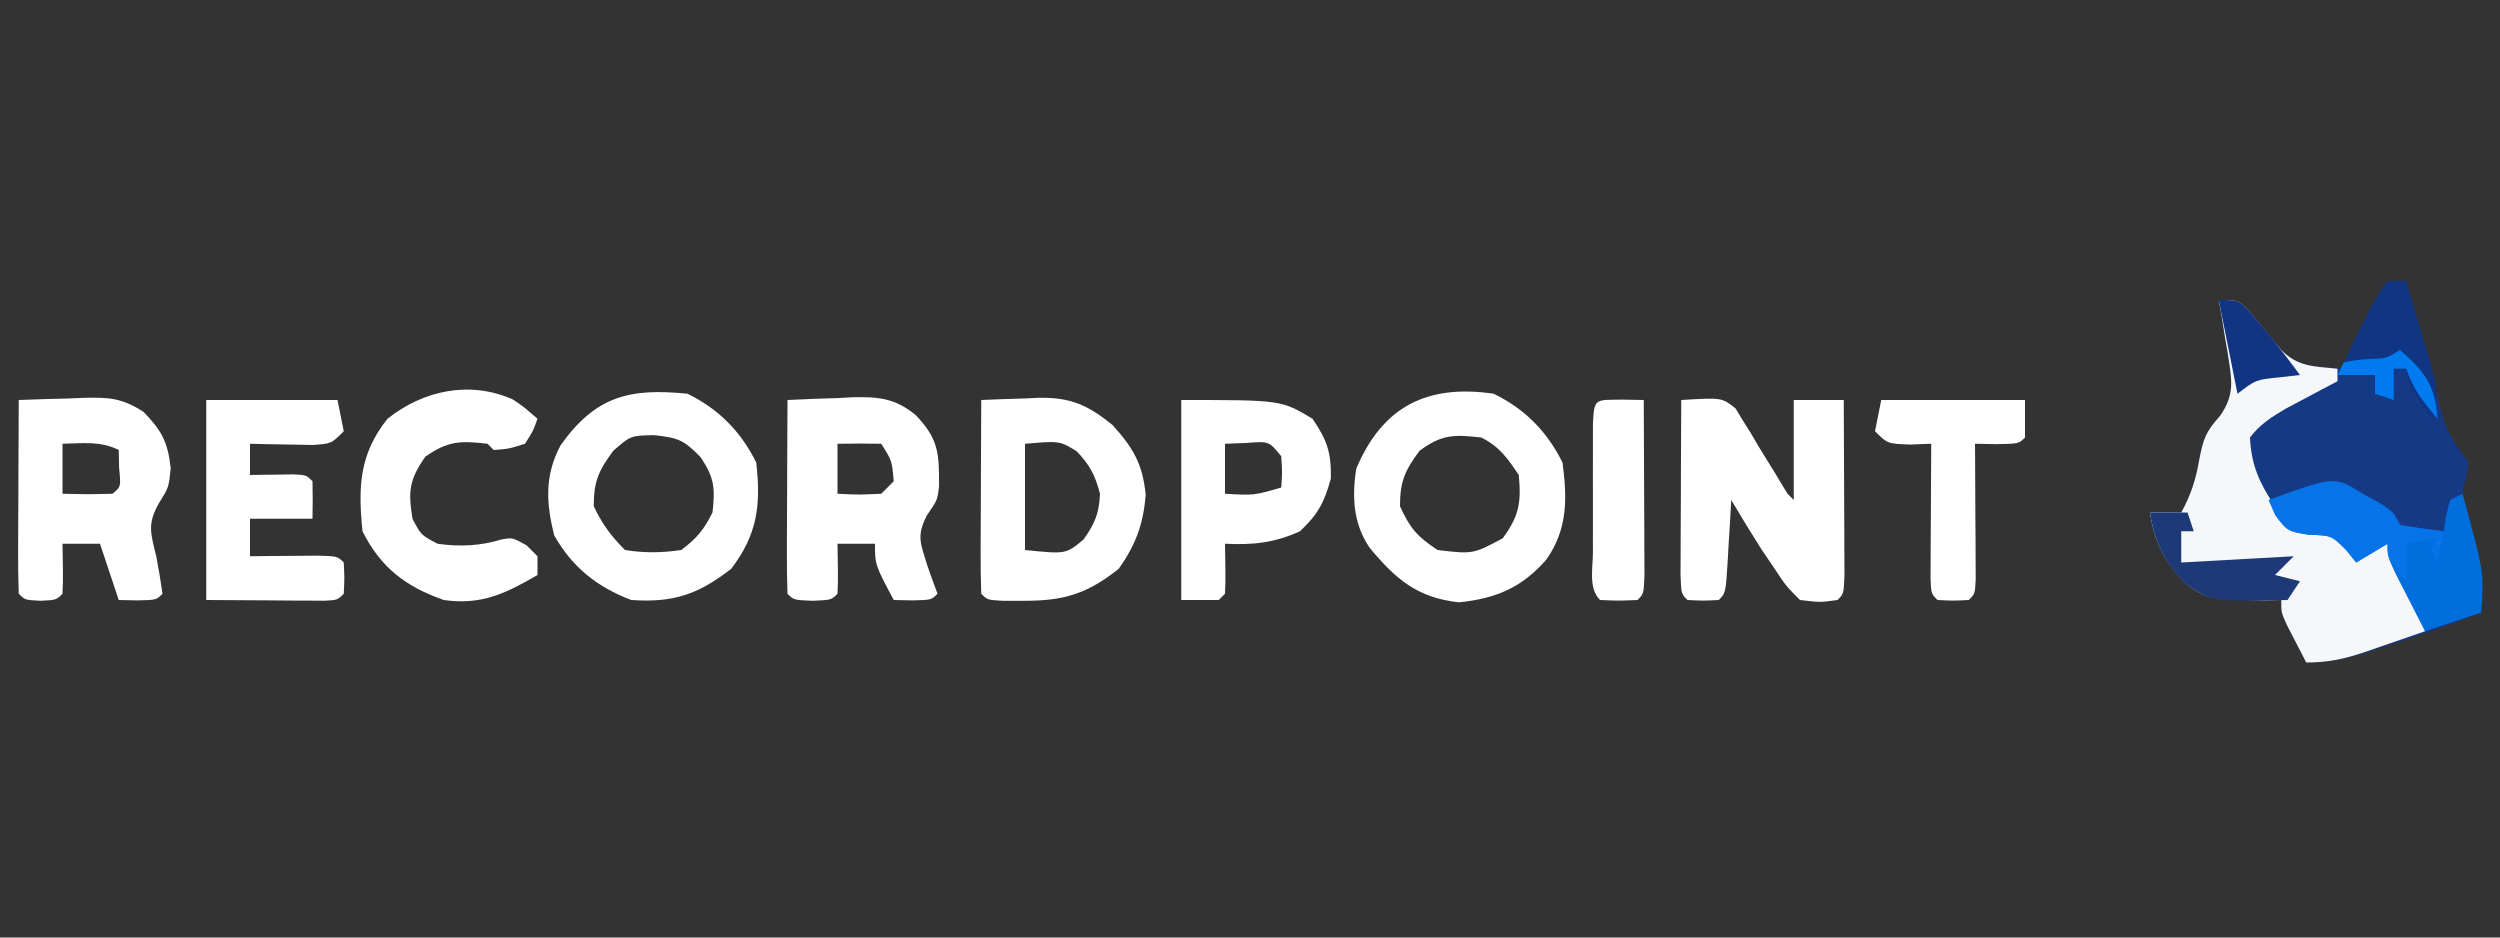 <?xml version="1.0" encoding="UTF-8"?>
<svg version="1.1" xmlns="http://www.w3.org/2000/svg" width="400" height="150">
<rect width="100%" height="100%" fill="#333333" stroke="none"/>
<path d="M0 0 C0.99 0 1.98 0 3 0 C3.196 0.736 3.393 1.473 3.595 2.231 C4.492 5.574 5.402 8.912 6.312 12.25 C6.776 13.988 6.776 13.988 7.248 15.762 C7.554 16.877 7.86 17.992 8.176 19.141 C8.453 20.167 8.731 21.193 9.017 22.251 C9.997 24.991 11.253 26.712 13 29 C12.717 30.676 12.378 32.343 12 34 C12.522 36.913 12.522 36.913 13.438 39.875 C14.685 44.467 15.323 48.266 15 53 C9.651 55.117 4.229 56.942 -1.25 58.688 C-2.296 59.027 -2.296 59.027 -3.363 59.374 C-6.775 60.447 -9.385 61 -13 61 C-13.672 59.711 -14.337 58.419 -15 57.125 C-15.371 56.406 -15.742 55.686 -16.125 54.945 C-17 53 -17 53 -17 51 C-17.857 51.021 -18.714 51.041 -19.598 51.062 C-28.718 50.898 -28.718 50.898 -32.387 48.328 C-35.653 44.686 -37.283 41.883 -38 37 C-36.35 37 -34.7 37 -33 37 C-31.452 34.179 -30.662 31.726 -30.125 28.562 C-29.463 25.249 -29.141 24.157 -26.812 21.562 C-24.301 18.011 -24.958 15.629 -25.57 11.449 C-25.712 10.641 -25.854 9.833 -26 9 C-26.186 7.804 -26.371 6.607 -26.562 5.375 C-26.707 4.591 -26.851 3.808 -27 3 C-24 3 -24 3 -22.246 4.68 C-21.351 5.766 -21.351 5.766 -20.438 6.875 C-19.538 7.954 -19.538 7.954 -18.621 9.055 C-18.086 9.697 -17.551 10.339 -17 11 C-13.994 14.006 -11.176 13.596 -7 14 C-6.66 13.041 -6.66 13.041 -6.312 12.062 C-4.514 7.867 -2.261 3.961 0 0 Z " fill="#163985" transform="translate(382,45)"/>
<path d="M0 0 C3 0 3 0 4.754 1.68 C5.649 2.766 5.649 2.766 6.562 3.875 C7.162 4.594 7.761 5.314 8.379 6.055 C9.181 7.018 9.181 7.018 10 8 C12.762 10.762 15.207 10.579 19 11 C19 11.66 19 12.32 19 13 C18.241 13.398 17.481 13.797 16.699 14.207 C15.705 14.737 14.711 15.267 13.688 15.812 C12.701 16.335 11.715 16.857 10.699 17.395 C8.362 18.785 6.648 19.854 5 22 C5.193 26.434 6.542 29.363 9 33 C9.66 33.99 10.32 34.98 11 36 C12.093 36.144 13.186 36.289 14.312 36.438 C18.407 37.062 20.029 38.209 23 41 C24.32 40.34 25.64 39.68 27 39 C28.005 40.956 29.004 42.915 30 44.875 C30.557 45.966 31.114 47.056 31.688 48.18 C33 51 33 51 33 53 C30.586 53.841 28.169 54.673 25.75 55.5 C25.068 55.738 24.386 55.977 23.684 56.223 C20.236 57.394 17.683 58 14 58 C13.328 56.711 12.663 55.419 12 54.125 C11.629 53.406 11.258 52.686 10.875 51.945 C10 50 10 50 10 48 C9.143 48.021 8.286 48.041 7.402 48.062 C-1.718 47.898 -1.718 47.898 -5.387 45.328 C-8.653 41.686 -10.283 38.883 -11 34 C-9.35 34 -7.7 34 -6 34 C-4.452 31.179 -3.662 28.726 -3.125 25.562 C-2.463 22.249 -2.141 21.157 0.188 18.562 C2.699 15.011 2.042 12.629 1.43 8.449 C1.288 7.641 1.146 6.833 1 6 C0.814 4.804 0.629 3.607 0.438 2.375 C0.293 1.591 0.149 0.807 0 0 Z " fill="#F5F7F9" transform="translate(355,48)"/>
<path d="M0 0 C6.505 -0.397 6.505 -0.397 8.697 1.361 C9.261 2.294 9.261 2.294 9.836 3.246 C10.26 3.918 10.684 4.591 11.121 5.283 C11.535 5.994 11.949 6.705 12.375 7.438 C13.237 8.832 14.099 10.227 14.961 11.621 C15.634 12.736 16.307 13.851 17 15 C17.33 15.33 17.66 15.66 18 16 C18 10.72 18 5.44 18 0 C20.64 0 23.28 0 26 0 C26.025 4.397 26.043 8.793 26.055 13.19 C26.06 14.686 26.067 16.183 26.075 17.68 C26.088 19.827 26.093 21.974 26.098 24.121 C26.106 26.061 26.106 26.061 26.114 28.041 C26 31 26 31 25 32 C22.199 32.387 22.199 32.387 19 32 C16.77 29.77 16.77 29.77 14.812 26.812 C13.832 25.368 13.832 25.368 12.832 23.895 C11.181 21.285 9.57 18.659 8 16 C7.939 17.071 7.879 18.142 7.816 19.246 C7.732 20.643 7.647 22.04 7.562 23.438 C7.523 24.145 7.484 24.852 7.443 25.58 C7.113 30.887 7.113 30.887 6 32 C3.5 32.125 3.5 32.125 1 32 C0 31 0 31 -0.114 28.041 C-0.108 26.747 -0.103 25.454 -0.098 24.121 C-0.096 23.434 -0.095 22.748 -0.093 22.04 C-0.088 19.839 -0.075 17.638 -0.062 15.438 C-0.057 13.949 -0.053 12.46 -0.049 10.971 C-0.038 7.314 -0.021 3.657 0 0 Z " fill="#FFFFFF" transform="translate(269,64)"/>
<path d="M0 0 C5.002 2.456 8.499 5.997 11 11 C11.765 16.749 11.843 21.627 8.438 26.5 C4.477 31.037 0.413 32.746 -5.562 33.375 C-12.229 32.648 -15.659 29.676 -19.801 24.719 C-22.48 20.878 -22.707 16.509 -22 12 C-17.799 1.987 -10.588 -1.562 0 0 Z M-11.875 9.125 C-14.243 12.329 -15 14.028 -15 18 C-13.396 21.529 -12.258 22.828 -9 25 C-3.336 25.673 -3.336 25.673 1.438 23.125 C4.042 19.583 4.432 17.411 4 13 C2.2 10.3 0.916 8.458 -2 7 C-6.352 6.507 -8.3 6.482 -11.875 9.125 Z " fill="#FFFFFF" transform="translate(239,63)"/>
<path d="M0 0 C5.002 2.456 8.499 5.997 11 11 C11.763 17.844 11.191 22.485 7 28 C1.668 32.135 -2.263 33.457 -9 33 C-14.444 30.931 -18.417 27.789 -21.312 22.688 C-22.655 17.44 -22.858 13.053 -20.312 8.25 C-14.704 0.367 -9.274 -0.944 0 0 Z M-11.875 9.125 C-14.243 12.329 -15 14.028 -15 18 C-13.626 20.879 -12.25 22.75 -10 25 C-6.963 25.504 -4.042 25.455 -1 25 C1.502 23.124 2.619 21.761 4 19 C4.43 15.128 4.317 13.475 2.125 10.188 C-0.579 7.404 -1.423 7.065 -5.312 6.625 C-9.096 6.693 -9.096 6.693 -11.875 9.125 Z " fill="#FFFFFF" transform="translate(110,63)"/>
<path d="M0 0 C2.71 -0.136 5.413 -0.234 8.125 -0.312 C8.886 -0.354 9.646 -0.396 10.43 -0.439 C14.596 -0.529 17.195 -0.289 20.492 2.395 C24.231 6.279 24.254 8.583 24.246 13.773 C24 16 24 16 22.312 18.438 C20.624 21.734 21.261 22.836 22.312 26.312 C22.855 27.882 23.412 29.447 24 31 C23 32 23 32 19.938 32.062 C18.968 32.042 17.999 32.021 17 32 C14 26.375 14 26.375 14 23 C12.02 23 10.04 23 8 23 C8.021 24.299 8.041 25.599 8.062 26.938 C8.084 28.292 8.071 29.648 8 31 C7 32 7 32 4 32.125 C1 32 1 32 0 31 C-0.088 28.708 -0.107 26.414 -0.098 24.121 C-0.096 23.434 -0.095 22.748 -0.093 22.04 C-0.088 19.839 -0.075 17.638 -0.062 15.438 C-0.057 13.949 -0.053 12.46 -0.049 10.971 C-0.038 7.314 -0.021 3.657 0 0 Z M8 7 C8 9.64 8 12.28 8 15 C11.417 15.167 11.417 15.167 15 15 C15.66 14.34 16.32 13.68 17 13 C16.71 9.693 16.71 9.693 15 7 C12.667 6.959 10.333 6.958 8 7 Z " fill="#FFFFFF" transform="translate(126,64)"/>
<path d="M0 0 C2.73 -0.108 5.456 -0.187 8.188 -0.25 C8.956 -0.284 9.725 -0.317 10.518 -0.352 C14.542 -0.421 16.489 -0.327 19.969 1.898 C22.893 4.924 23.866 6.739 24.312 10.938 C24 14 24 14 22.438 16.5 C20.535 19.809 21.107 21.353 22 25 C22.376 26.992 22.72 28.992 23 31 C22 32 22 32 18.938 32.062 C17.968 32.042 16.999 32.021 16 32 C15.01 29.03 14.02 26.06 13 23 C11.02 23 9.04 23 7 23 C7.021 24.299 7.041 25.599 7.062 26.938 C7.084 28.292 7.071 29.648 7 31 C6 32 6 32 3.5 32.125 C1 32 1 32 0 31 C-0.088 28.708 -0.107 26.414 -0.098 24.121 C-0.096 23.434 -0.095 22.748 -0.093 22.04 C-0.088 19.839 -0.075 17.638 -0.062 15.438 C-0.057 13.949 -0.053 12.46 -0.049 10.971 C-0.038 7.314 -0.021 3.657 0 0 Z M7 7 C7 9.64 7 12.28 7 15 C11.003 15.092 11.003 15.092 15 15 C16.356 13.875 16.356 13.875 16.062 10.938 C16.042 9.968 16.021 8.999 16 8 C13.043 6.522 10.258 6.94 7 7 Z " fill="#FFFFFF" transform="translate(3,64)"/>
<path d="M0 0 C2.376 -0.109 4.747 -0.188 7.125 -0.25 C7.79 -0.284 8.455 -0.317 9.141 -0.352 C14.291 -0.453 17.036 0.795 21 4 C24.317 7.675 25.824 10.208 26.312 15.188 C25.929 19.871 24.719 23.174 22 27 C16.957 31.014 13.229 32.14 6.875 32.125 C5.8 32.128 4.725 32.13 3.617 32.133 C1 32 1 32 0 31 C-0.088 28.708 -0.107 26.414 -0.098 24.121 C-0.096 23.434 -0.095 22.748 -0.093 22.04 C-0.088 19.839 -0.075 17.638 -0.062 15.438 C-0.057 13.949 -0.053 12.46 -0.049 10.971 C-0.038 7.314 -0.021 3.657 0 0 Z M7 7 C7 12.61 7 18.22 7 24 C13.535 24.676 13.535 24.676 16.375 22.312 C18.208 19.704 18.845 18.181 19 15 C18.224 12.036 17.378 10.391 15.25 8.188 C12.54 6.533 12.54 6.533 7 7 Z " fill="#FFFFFF" transform="translate(157,64)"/>
<path d="M0 0 C6.93 0 13.86 0 21 0 C21.33 1.65 21.66 3.3 22 5 C20 7 20 7 16.961 7.195 C15.778 7.172 14.594 7.149 13.375 7.125 C12.186 7.107 10.998 7.089 9.773 7.07 C8.858 7.047 7.943 7.024 7 7 C7 8.65 7 10.3 7 12 C7.638 11.988 8.276 11.977 8.934 11.965 C9.76 11.956 10.586 11.947 11.438 11.938 C12.261 11.926 13.085 11.914 13.934 11.902 C16 12 16 12 17 13 C17.041 15 17.043 17 17 19 C13.7 19 10.4 19 7 19 C7 20.98 7 22.96 7 25 C7.999 24.988 8.998 24.977 10.027 24.965 C11.318 24.956 12.608 24.947 13.938 24.938 C15.225 24.926 16.513 24.914 17.84 24.902 C21 25 21 25 22 26 C22.125 28.5 22.125 28.5 22 31 C21 32 21 32 18.959 32.114 C17.647 32.106 17.647 32.106 16.309 32.098 C15.033 32.094 15.033 32.094 13.732 32.09 C12.645 32.081 11.558 32.072 10.438 32.062 C6.993 32.042 3.549 32.021 0 32 C0 21.44 0 10.88 0 0 Z " fill="#FFFFFF" transform="translate(33,64)"/>
<path d="M0 0 C16 0 16 0 21 3 C23.345 6.439 24.011 8.384 23.938 12.562 C22.892 16.398 21.881 18.274 19 21 C14.909 22.868 11.467 23.213 7 23 C7.021 24.299 7.041 25.599 7.062 26.938 C7.084 28.292 7.071 29.648 7 31 C6.67 31.33 6.34 31.66 6 32 C4.02 32 2.04 32 0 32 C0 21.44 0 10.88 0 0 Z M7 7 C7 9.64 7 12.28 7 15 C11.651 15.269 11.651 15.269 16 14 C16.167 11.584 16.167 11.584 16 9 C14.044 6.589 14.044 6.589 10.375 6.875 C8.704 6.937 8.704 6.937 7 7 Z " fill="#FFFFFF" transform="translate(189,64)"/>
<path d="M0 0 C1.648 1.094 1.648 1.094 3.961 3.094 C3.273 5.031 3.273 5.031 1.961 7.094 C-0.602 7.906 -0.602 7.906 -3.039 8.094 C-3.369 7.764 -3.699 7.434 -4.039 7.094 C-8.353 6.596 -10.374 6.627 -13.977 9.156 C-16.559 12.834 -16.76 14.686 -16.039 19.094 C-14.686 21.697 -14.686 21.697 -12.039 23.094 C-8.496 23.602 -5.212 23.452 -1.789 22.406 C-0.039 22.094 -0.039 22.094 2.211 23.344 C2.788 23.921 3.366 24.499 3.961 25.094 C3.961 26.084 3.961 27.074 3.961 28.094 C-1.113 31.046 -5.017 32.954 -11.039 32.094 C-17.097 29.96 -21.11 26.952 -24.039 21.094 C-24.758 13.985 -24.553 8.765 -20.039 3.094 C-14.357 -1.429 -6.902 -3.068 0 0 Z " fill="#FFFFFF" transform="translate(82.039,63.906)"/>
<path d="M0 0 C7.59 0 15.18 0 23 0 C23 1.98 23 3.96 23 6 C22 7 22 7 18.438 7.062 C17.303 7.042 16.169 7.021 15 7 C15.008 8.083 15.008 8.083 15.016 9.187 C15.037 12.437 15.05 15.687 15.062 18.938 C15.071 20.074 15.079 21.21 15.088 22.381 C15.093 24 15.093 24 15.098 25.652 C15.106 27.153 15.106 27.153 15.114 28.683 C15 31 15 31 14 32 C11.5 32.125 11.5 32.125 9 32 C8 31 8 31 7.886 28.683 C7.892 27.683 7.897 26.683 7.902 25.652 C7.906 24.573 7.909 23.493 7.912 22.381 C7.92 21.245 7.929 20.108 7.938 18.938 C7.942 17.797 7.947 16.657 7.951 15.482 C7.963 12.655 7.979 9.827 8 7 C6.329 7.062 6.329 7.062 4.625 7.125 C1 7 1 7 -1 5 C-0.67 3.35 -0.34 1.7 0 0 Z " fill="#FFFFFF" transform="translate(301,64)"/>
<path d="M0 0 C0.907 0.495 1.815 0.99 2.75 1.5 C5 3 5 3 6 5 C8.322 5.407 10.657 5.744 13 6 C13.124 5.196 13.248 4.391 13.375 3.562 C13.684 2.294 13.684 2.294 14 1 C14.66 0.67 15.32 0.34 16 0 C19.444 12.485 19.444 12.485 19 19 C14.545 20.485 14.545 20.485 10 22 C8.995 20.044 7.996 18.085 7 16.125 C6.443 15.034 5.886 13.944 5.312 12.82 C4 10 4 10 4 8 C2.35 8.99 0.7 9.98 -1 11 C-1.516 10.361 -2.031 9.721 -2.562 9.062 C-4.928 6.678 -4.928 6.678 -8.562 6.562 C-12 6 -12 6 -13.938 3.438 C-14.288 2.633 -14.639 1.829 -15 1 C-4.463 -2.805 -4.463 -2.805 0 0 Z " fill="#016EDE" transform="translate(378,79)"/>
<path d="M0 0 C1.134 0.021 2.269 0.041 3.438 0.062 C3.462 4.459 3.48 8.856 3.492 13.252 C3.497 14.749 3.504 16.246 3.513 17.742 C3.525 19.889 3.531 22.036 3.535 24.184 C3.54 25.477 3.546 26.771 3.551 28.103 C3.438 31.062 3.438 31.062 2.438 32.062 C-0.562 32.188 -0.562 32.188 -3.562 32.062 C-5.446 30.179 -4.693 26.943 -4.695 24.438 C-4.696 23.775 -4.697 23.113 -4.698 22.431 C-4.699 21.029 -4.697 19.627 -4.693 18.225 C-4.688 16.072 -4.693 13.919 -4.699 11.766 C-4.699 10.406 -4.697 9.047 -4.695 7.688 C-4.694 6.442 -4.693 5.197 -4.692 3.914 C-4.5 -0.304 -4.349 0.076 0 0 Z " fill="#FFFFFF" transform="translate(259.562,63.938)"/>
<path d="M0 0 C0.907 0.495 1.815 0.99 2.75 1.5 C5 3 5 3 6 5 C8.322 5.407 10.657 5.744 13 6 C12.67 7.65 12.34 9.3 12 11 C11.67 10.34 11.34 9.68 11 9 C11.33 8.34 11.66 7.68 12 7 C10.35 7.33 8.7 7.66 7 8 C7 9.98 7 11.96 7 14 C4 10.25 4 10.25 4 8 C2.35 8.99 0.7 9.98 -1 11 C-1.516 10.361 -2.031 9.721 -2.562 9.062 C-4.928 6.678 -4.928 6.678 -8.562 6.562 C-12 6 -12 6 -13.938 3.438 C-14.288 2.633 -14.639 1.829 -15 1 C-4.463 -2.805 -4.463 -2.805 0 0 Z " fill="#0674E8" transform="translate(378,79)"/>
<path d="M0 0 C0.99 0 1.98 0 3 0 C3.866 2.914 4.718 5.83 5.562 8.75 C5.809 9.575 6.056 10.4 6.311 11.25 C6.539 12.049 6.768 12.848 7.004 13.672 C7.219 14.405 7.433 15.138 7.655 15.894 C8.039 18.239 7.729 19.758 7 22 C3 16.25 3 16.25 3 14 C2.34 14 1.68 14 1 14 C1 15.65 1 17.3 1 19 C0.01 18.67 -0.98 18.34 -2 18 C-2 17.01 -2 16.02 -2 15 C-3.98 15 -5.96 15 -8 15 C-1.912 2.607 -1.912 2.607 0 0 Z " fill="#103583" transform="translate(382,45)"/>
<path d="M0 0 C1.98 0 3.96 0 6 0 C6.33 0.99 6.66 1.98 7 3 C6.34 3 5.68 3 5 3 C5 4.65 5 6.3 5 8 C10.94 7.67 16.88 7.34 23 7 C22.01 7.99 21.02 8.98 20 10 C21.32 10.33 22.64 10.66 24 11 C23.01 12.485 23.01 12.485 22 14 C9.863 14.269 9.863 14.269 5.547 11.328 C2.296 7.695 0.722 4.857 0 0 Z " fill="#1E3977" transform="translate(344,82)"/>
<path d="M0 0 C3 0 3 0 4.719 1.609 C5.307 2.316 5.894 3.022 6.5 3.75 C7.088 4.446 7.676 5.142 8.281 5.859 C9.9 7.875 11.464 9.921 13 12 C11.36 12.186 11.36 12.186 9.688 12.375 C5.926 12.755 5.926 12.755 3 15 C2.01 10.05 1.02 5.1 0 0 Z " fill="#113483" transform="translate(355,48)"/>
<path d="M0 0 C4.004 3.491 5.627 5.65 6 11 C3.748 8.312 2.118 6.354 1 3 C0.34 3 -0.32 3 -1 3 C-1 4.65 -1 6.3 -1 8 C-1.99 7.67 -2.98 7.34 -4 7 C-4 6.01 -4 5.02 -4 4 C-5.98 4 -7.96 4 -10 4 C-9.67 3.34 -9.34 2.68 -9 2 C-7.188 1.621 -7.188 1.621 -5 1.438 C-2.211 1.373 -2.211 1.373 0 0 Z " fill="#007AEF" transform="translate(384,56)"/>
</svg>
